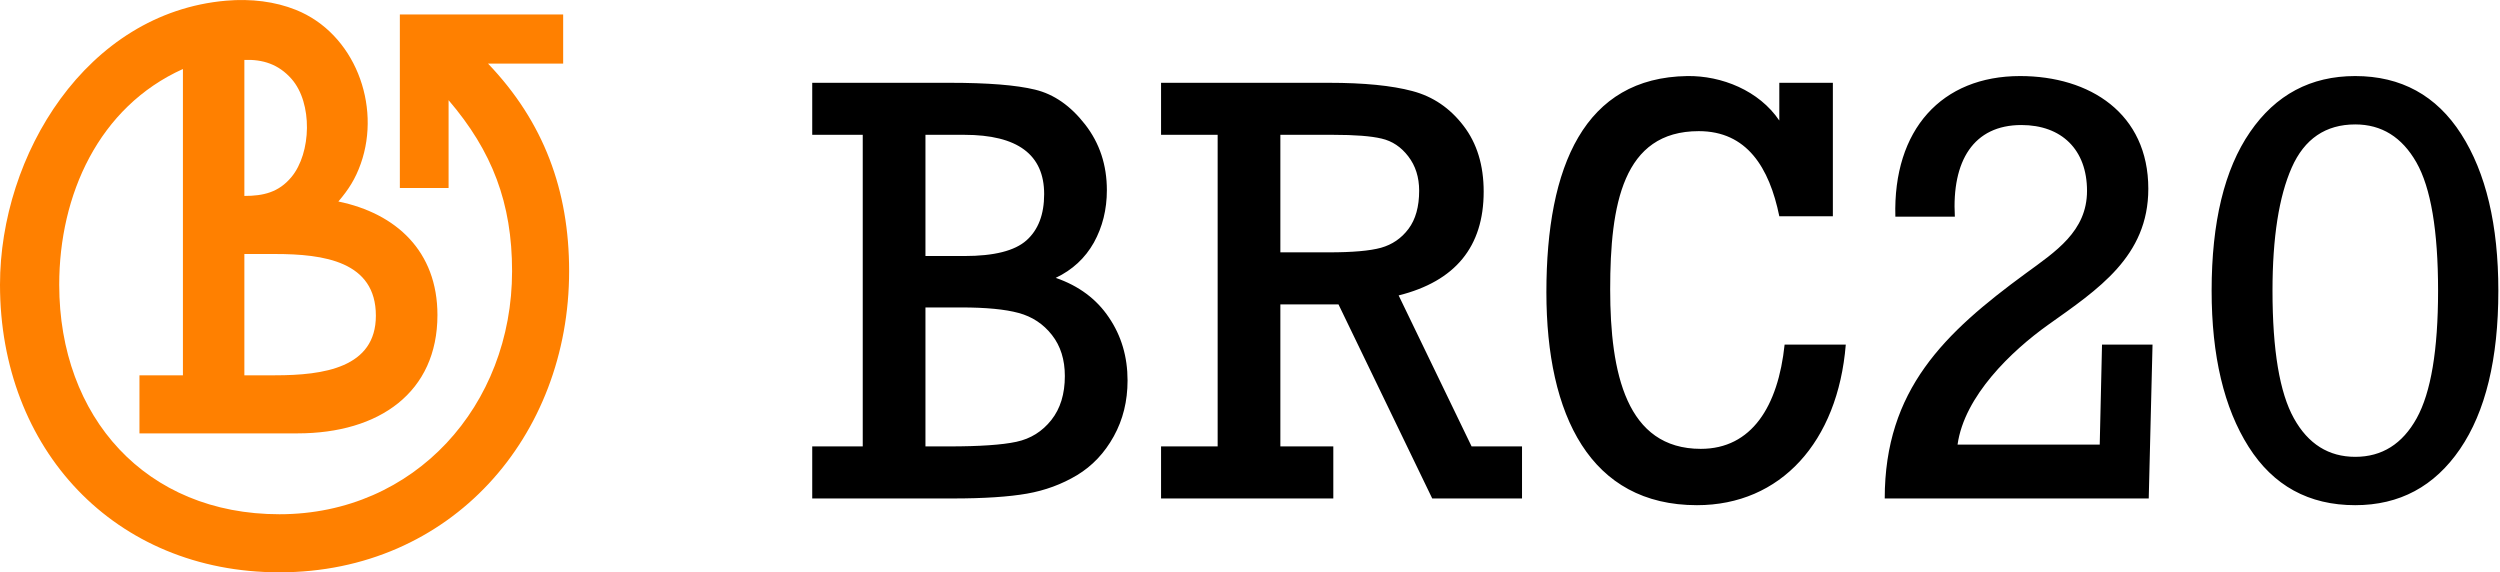 <svg width="83" height="19" viewBox="0 0 83 19" fill="none" xmlns="http://www.w3.org/2000/svg">
<g clip-path="url(#clip0_17_305)">
<path d="M16.203 2.112H18.697V0.481H13.275V6.242H14.893V3.326C16.345 5.022 17.001 6.744 17.001 9.001C17.001 13.457 13.776 17.073 9.277 17.073C4.84 17.073 1.966 13.851 1.966 9.452C1.966 6.474 3.273 3.553 6.073 2.291C6.072 5.546 6.073 9.205 6.073 12.46H4.63V14.388H9.875C12.601 14.388 14.523 13.021 14.523 10.458C14.523 8.339 13.149 7.085 11.234 6.69C11.573 6.292 11.798 5.942 11.978 5.434C12.666 3.487 11.771 1.105 9.82 0.326C9.13 0.05 8.336 -0.049 7.504 0.023C2.86 0.428 0 5.156 0 9.452C0 14.911 3.8 19.001 9.277 19.001C14.98 19.001 18.895 14.489 18.895 9.001C18.895 6.326 18.058 4.051 16.203 2.112ZM8.113 1.989C8.72 1.968 9.244 2.127 9.679 2.62C10.384 3.421 10.34 5.077 9.675 5.879C9.252 6.388 8.741 6.505 8.113 6.505V1.989ZM9.131 8.433C10.757 8.433 12.479 8.68 12.479 10.481C12.479 12.209 10.748 12.46 9.131 12.46H8.113V8.433H9.131Z" fill="#FF8000"/>
<path d="M28.643 14.821V4.476H26.966V2.749H31.537C32.793 2.749 33.736 2.823 34.363 2.976C34.993 3.128 35.545 3.514 36.027 4.134C36.509 4.754 36.748 5.479 36.748 6.315C36.748 6.956 36.603 7.535 36.317 8.053C36.027 8.568 35.606 8.961 35.05 9.225C35.815 9.489 36.404 9.926 36.815 10.539C37.23 11.149 37.435 11.847 37.435 12.633C37.435 13.314 37.283 13.934 36.977 14.486C36.67 15.041 36.263 15.471 35.757 15.776C35.252 16.078 34.696 16.284 34.093 16.389C33.494 16.494 32.672 16.549 31.634 16.549H26.966V14.821H28.643ZM30.725 8.5H32.015C33.002 8.5 33.689 8.328 34.08 7.979C34.471 7.63 34.666 7.118 34.666 6.444C34.666 5.133 33.783 4.476 32.015 4.476H30.725V8.5ZM30.725 14.821H31.503C32.524 14.821 33.271 14.77 33.743 14.668C34.218 14.567 34.605 14.323 34.905 13.944C35.205 13.564 35.353 13.08 35.353 12.484C35.353 11.942 35.212 11.488 34.925 11.122C34.639 10.756 34.269 10.512 33.817 10.39C33.369 10.268 32.733 10.207 31.911 10.207H30.725V14.821ZM40.426 14.821V4.476H38.547V2.749H44.118C45.283 2.749 46.206 2.84 46.89 3.023C47.574 3.203 48.14 3.589 48.588 4.175C49.036 4.757 49.258 5.489 49.258 6.363C49.258 8.189 48.318 9.337 46.435 9.808L48.857 14.821H50.531V16.549H47.55L44.438 10.106H42.508V14.821H44.266V16.549H38.547V14.821H40.426ZM42.508 8.378H44.121C44.903 8.378 45.479 8.328 45.849 8.226C46.22 8.121 46.526 7.914 46.762 7.599C46.998 7.284 47.116 6.861 47.116 6.333C47.116 5.882 46.995 5.503 46.755 5.191C46.516 4.879 46.223 4.683 45.869 4.601C45.519 4.517 44.984 4.476 44.259 4.476H42.508V8.378ZM59.249 11.441H61.28C61.017 14.673 59.117 16.772 56.339 16.772C52.802 16.772 51.34 13.796 51.34 9.703C51.34 5.497 52.611 2.576 56.015 2.525C57.158 2.508 58.401 3.006 59.073 4.002V2.749H60.851V7.179H59.073C58.741 5.558 57.995 4.354 56.4 4.354C53.875 4.354 53.458 6.794 53.458 9.608C53.458 12.394 53.998 14.902 56.467 14.902C58.157 14.902 59.035 13.488 59.249 11.441ZM71.464 11.441L71.338 16.549H62.573C62.573 12.935 64.561 11.05 67.251 9.079C68.241 8.354 69.289 7.682 69.289 6.336C69.289 4.968 68.445 4.151 67.11 4.151C65.523 4.151 64.796 5.339 64.901 7.194H62.926C62.844 4.293 64.471 2.525 67.067 2.525C69.385 2.525 71.324 3.766 71.324 6.268C71.324 8.514 69.655 9.606 68 10.783C66.788 11.646 65.217 13.144 64.991 14.76H69.711L69.787 11.441H71.464ZM73.426 9.652C73.426 7.376 73.85 5.62 74.703 4.382C75.553 3.145 76.717 2.525 78.192 2.525C79.715 2.525 80.89 3.169 81.712 4.452C82.534 5.736 82.945 7.471 82.945 9.652C82.945 11.918 82.519 13.669 81.672 14.909C80.823 16.151 79.664 16.772 78.192 16.772C76.653 16.772 75.474 16.125 74.655 14.835C73.837 13.544 73.426 11.816 73.426 9.652ZM75.447 9.652C75.447 11.627 75.684 13.039 76.158 13.889C76.63 14.739 77.31 15.167 78.195 15.167C79.082 15.167 79.761 14.739 80.234 13.886C80.707 13.032 80.944 11.62 80.944 9.652C80.944 7.654 80.704 6.234 80.224 5.391C79.745 4.551 79.068 4.131 78.195 4.131C77.212 4.131 76.506 4.61 76.084 5.567C75.662 6.523 75.447 7.884 75.447 9.652Z" fill="#000"/>
</g>
<defs>
<clipPath id="clip0_17_305">
<rect width="83" height="19" fill="white"/>
</clipPath>
</defs>
</svg>
